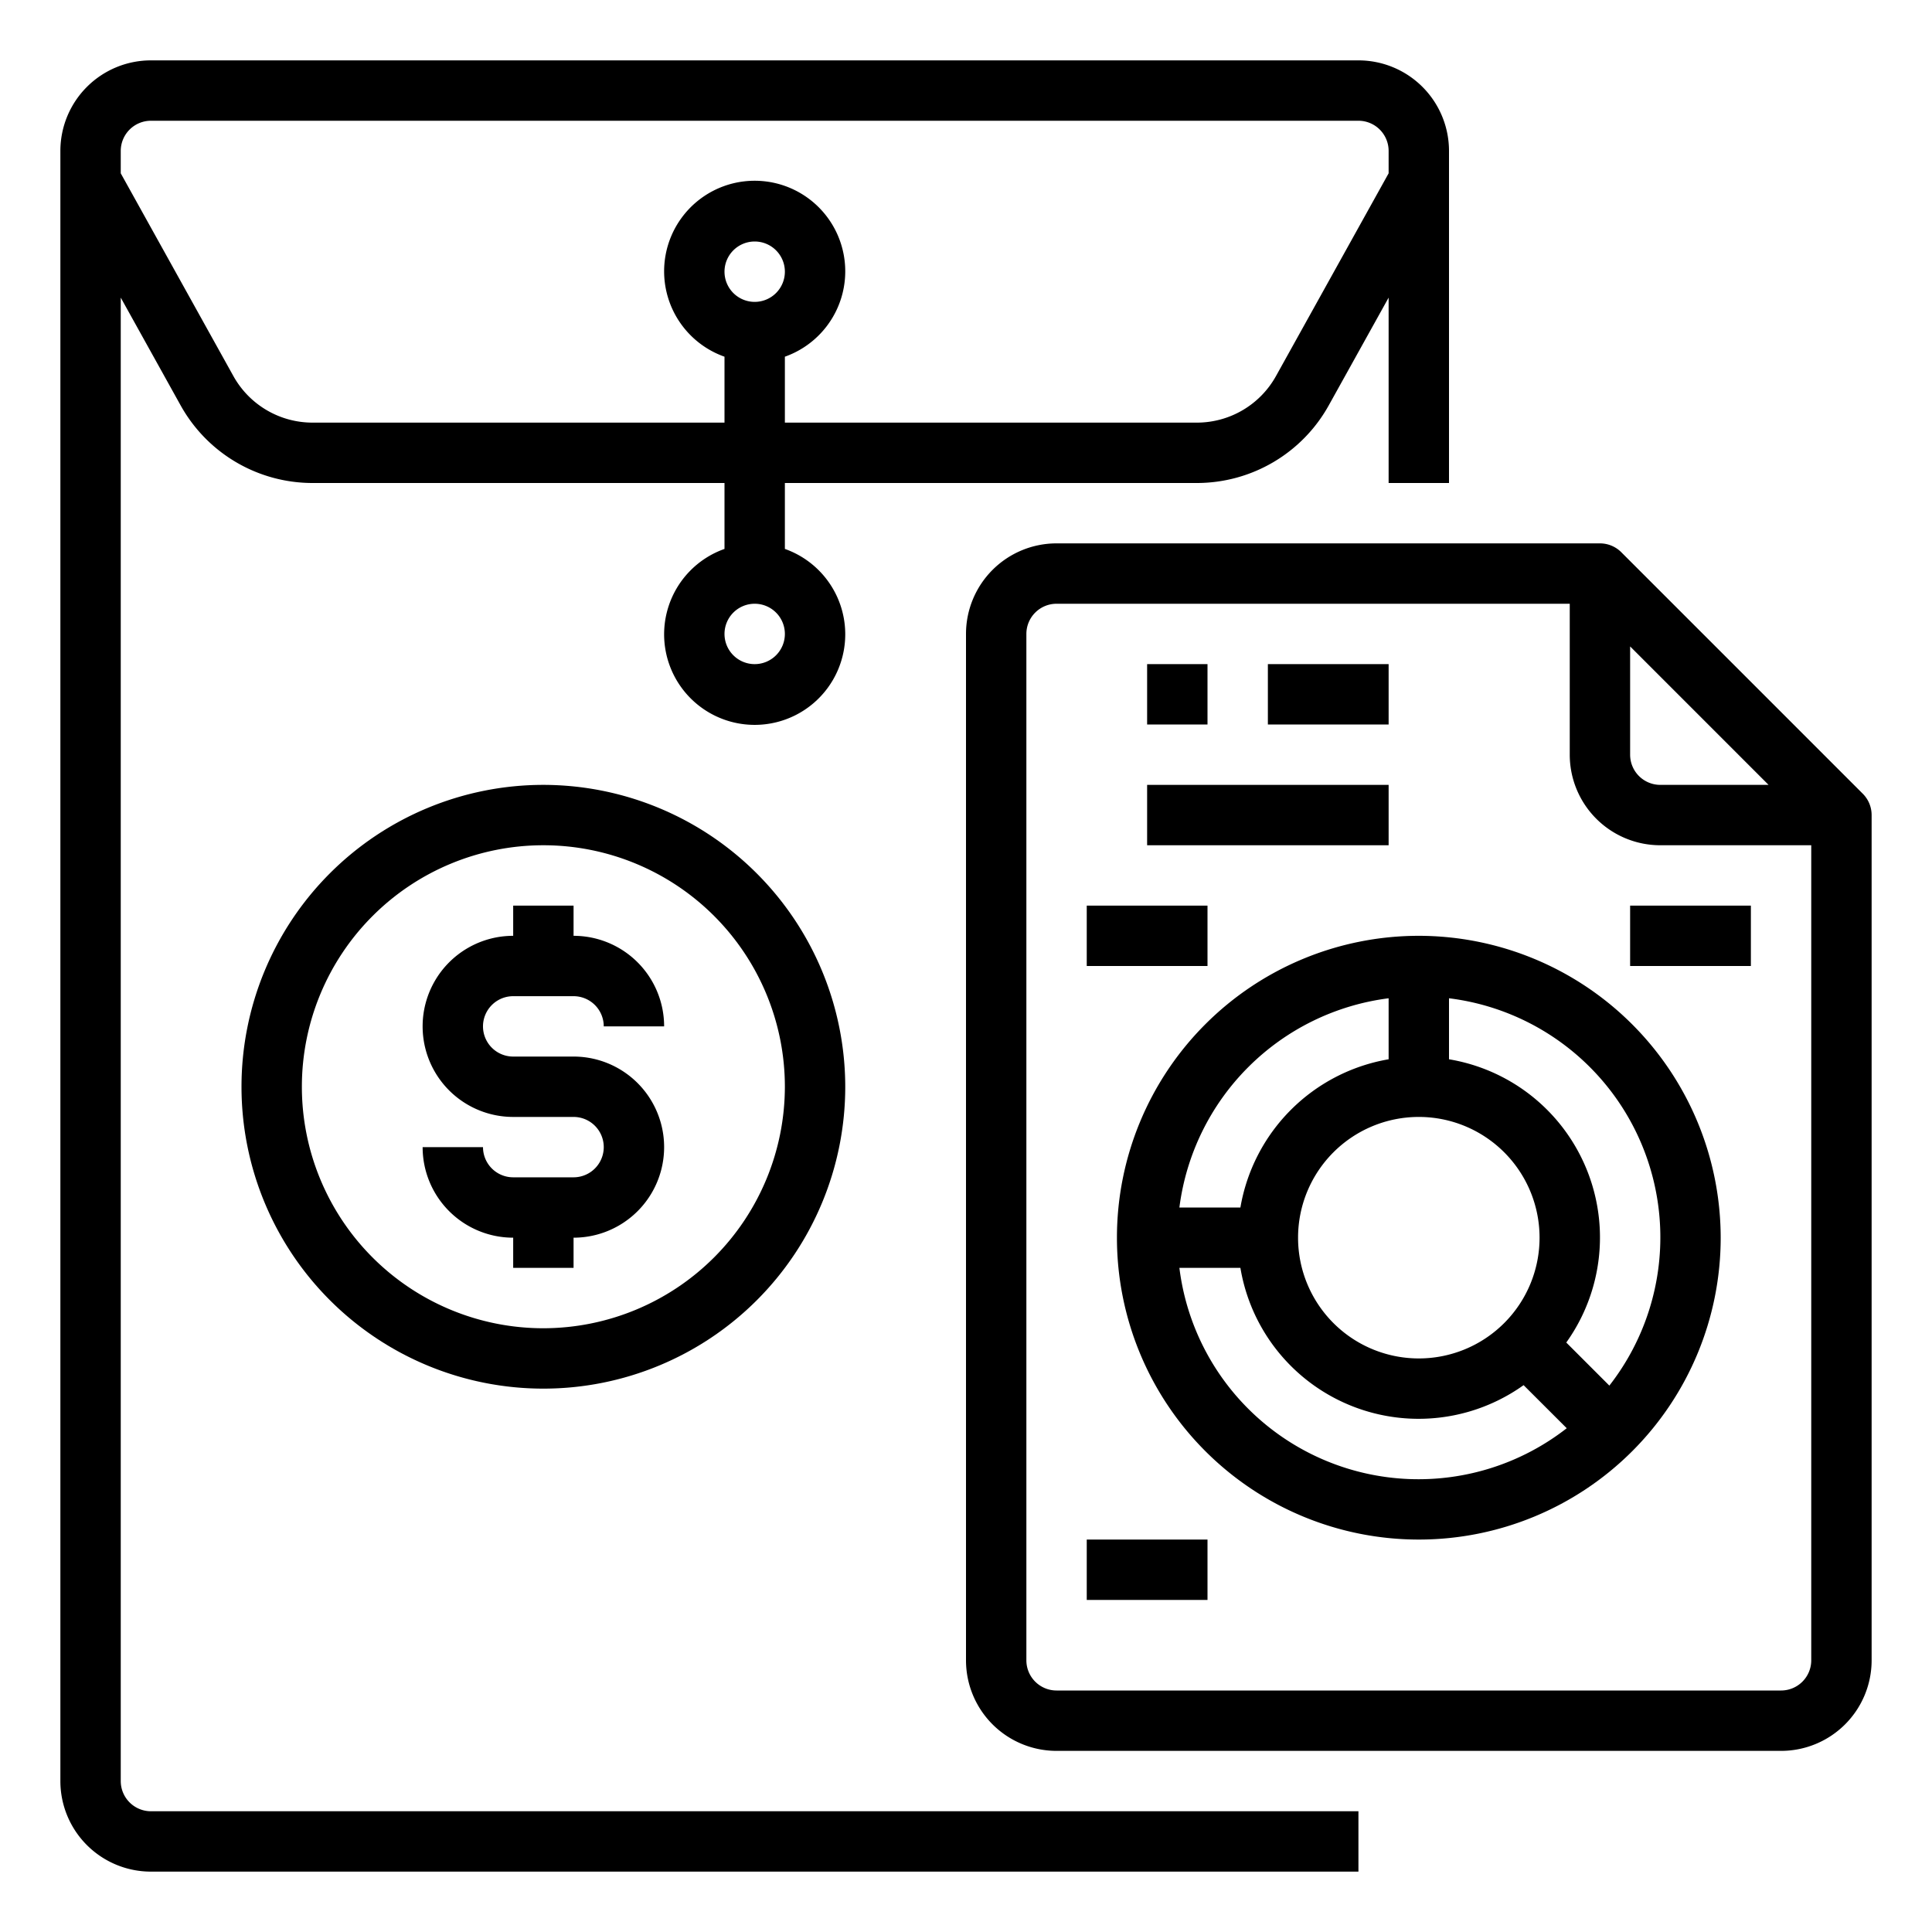 <svg xmlns="http://www.w3.org/2000/svg" viewBox="0 0 64 64" x="0px" y="0px"><g><path d="M4,59V9.859l1.983,3.569A5,5,0,0,0,10.354,16H24v2.184a3,3,0,1,0,2,0V16H39.646a5,5,0,0,0,4.371-2.572L46,9.859V16h2V5a3,3,0,0,0-3-3H5A3,3,0,0,0,2,5V59a3,3,0,0,0,3,3H45V60H5A1,1,0,0,1,4,59ZM25,22a1,1,0,1,1,1-1A1,1,0,0,1,25,22ZM5,4H45a1,1,0,0,1,1,1v.741l-3.731,6.716A3,3,0,0,1,39.646,14H26V11.816a3,3,0,1,0-2,0V14H10.354a3,3,0,0,1-2.623-1.543L4,5.741V5A1,1,0,0,1,5,4ZM24,9a1,1,0,1,1,1,1A1,1,0,0,1,24,9Z"></path><path d="M61.707,26.293l-8-8A1,1,0,0,0,53,18H35a3,3,0,0,0-3,3V55a3,3,0,0,0,3,3H59a3,3,0,0,0,3-3V27A1,1,0,0,0,61.707,26.293ZM54,21.414,58.586,26H55a1,1,0,0,1-1-1ZM59,56H35a1,1,0,0,1-1-1V21a1,1,0,0,1,1-1H52v5a3,3,0,0,0,3,3h5V55A1,1,0,0,1,59,56Z"></path><rect x="42" y="22" width="4" height="2"></rect><rect x="38" y="26" width="8" height="2"></rect><rect x="38" y="22" width="2" height="2"></rect><path d="M47,31A10,10,0,1,0,57,41,10.011,10.011,0,0,0,47,31Zm0,14a4,4,0,1,1,4-4A4,4,0,0,1,47,45ZM46,33.069V35.09A6.008,6.008,0,0,0,41.09,40H39.069A8.008,8.008,0,0,1,46,33.069ZM39.069,42H41.09a5.984,5.984,0,0,0,9.381,3.885L51.9,47.312A7.981,7.981,0,0,1,39.069,42Zm14.243,3.9-1.427-1.427A5.984,5.984,0,0,0,48,35.09V33.069A7.981,7.981,0,0,1,53.312,45.9Z"></path><rect x="54" y="30" width="4" height="2"></rect><rect x="36" y="51" width="4" height="2"></rect><rect x="36" y="30" width="4" height="2"></rect><path d="M17,33h2a1,1,0,0,1,1,1h2a3,3,0,0,0-3-3V30H17v1a3,3,0,0,0,0,6h2a1,1,0,0,1,0,2H17a1,1,0,0,1-1-1H14a3,3,0,0,0,3,3v1h2V41a3,3,0,0,0,0-6H17a1,1,0,0,1,0-2Z"></path><path d="M18,26A10,10,0,1,0,28,36,10.011,10.011,0,0,0,18,26Zm0,18a8,8,0,1,1,8-8A8.009,8.009,0,0,1,18,44Z"></path></g></svg>